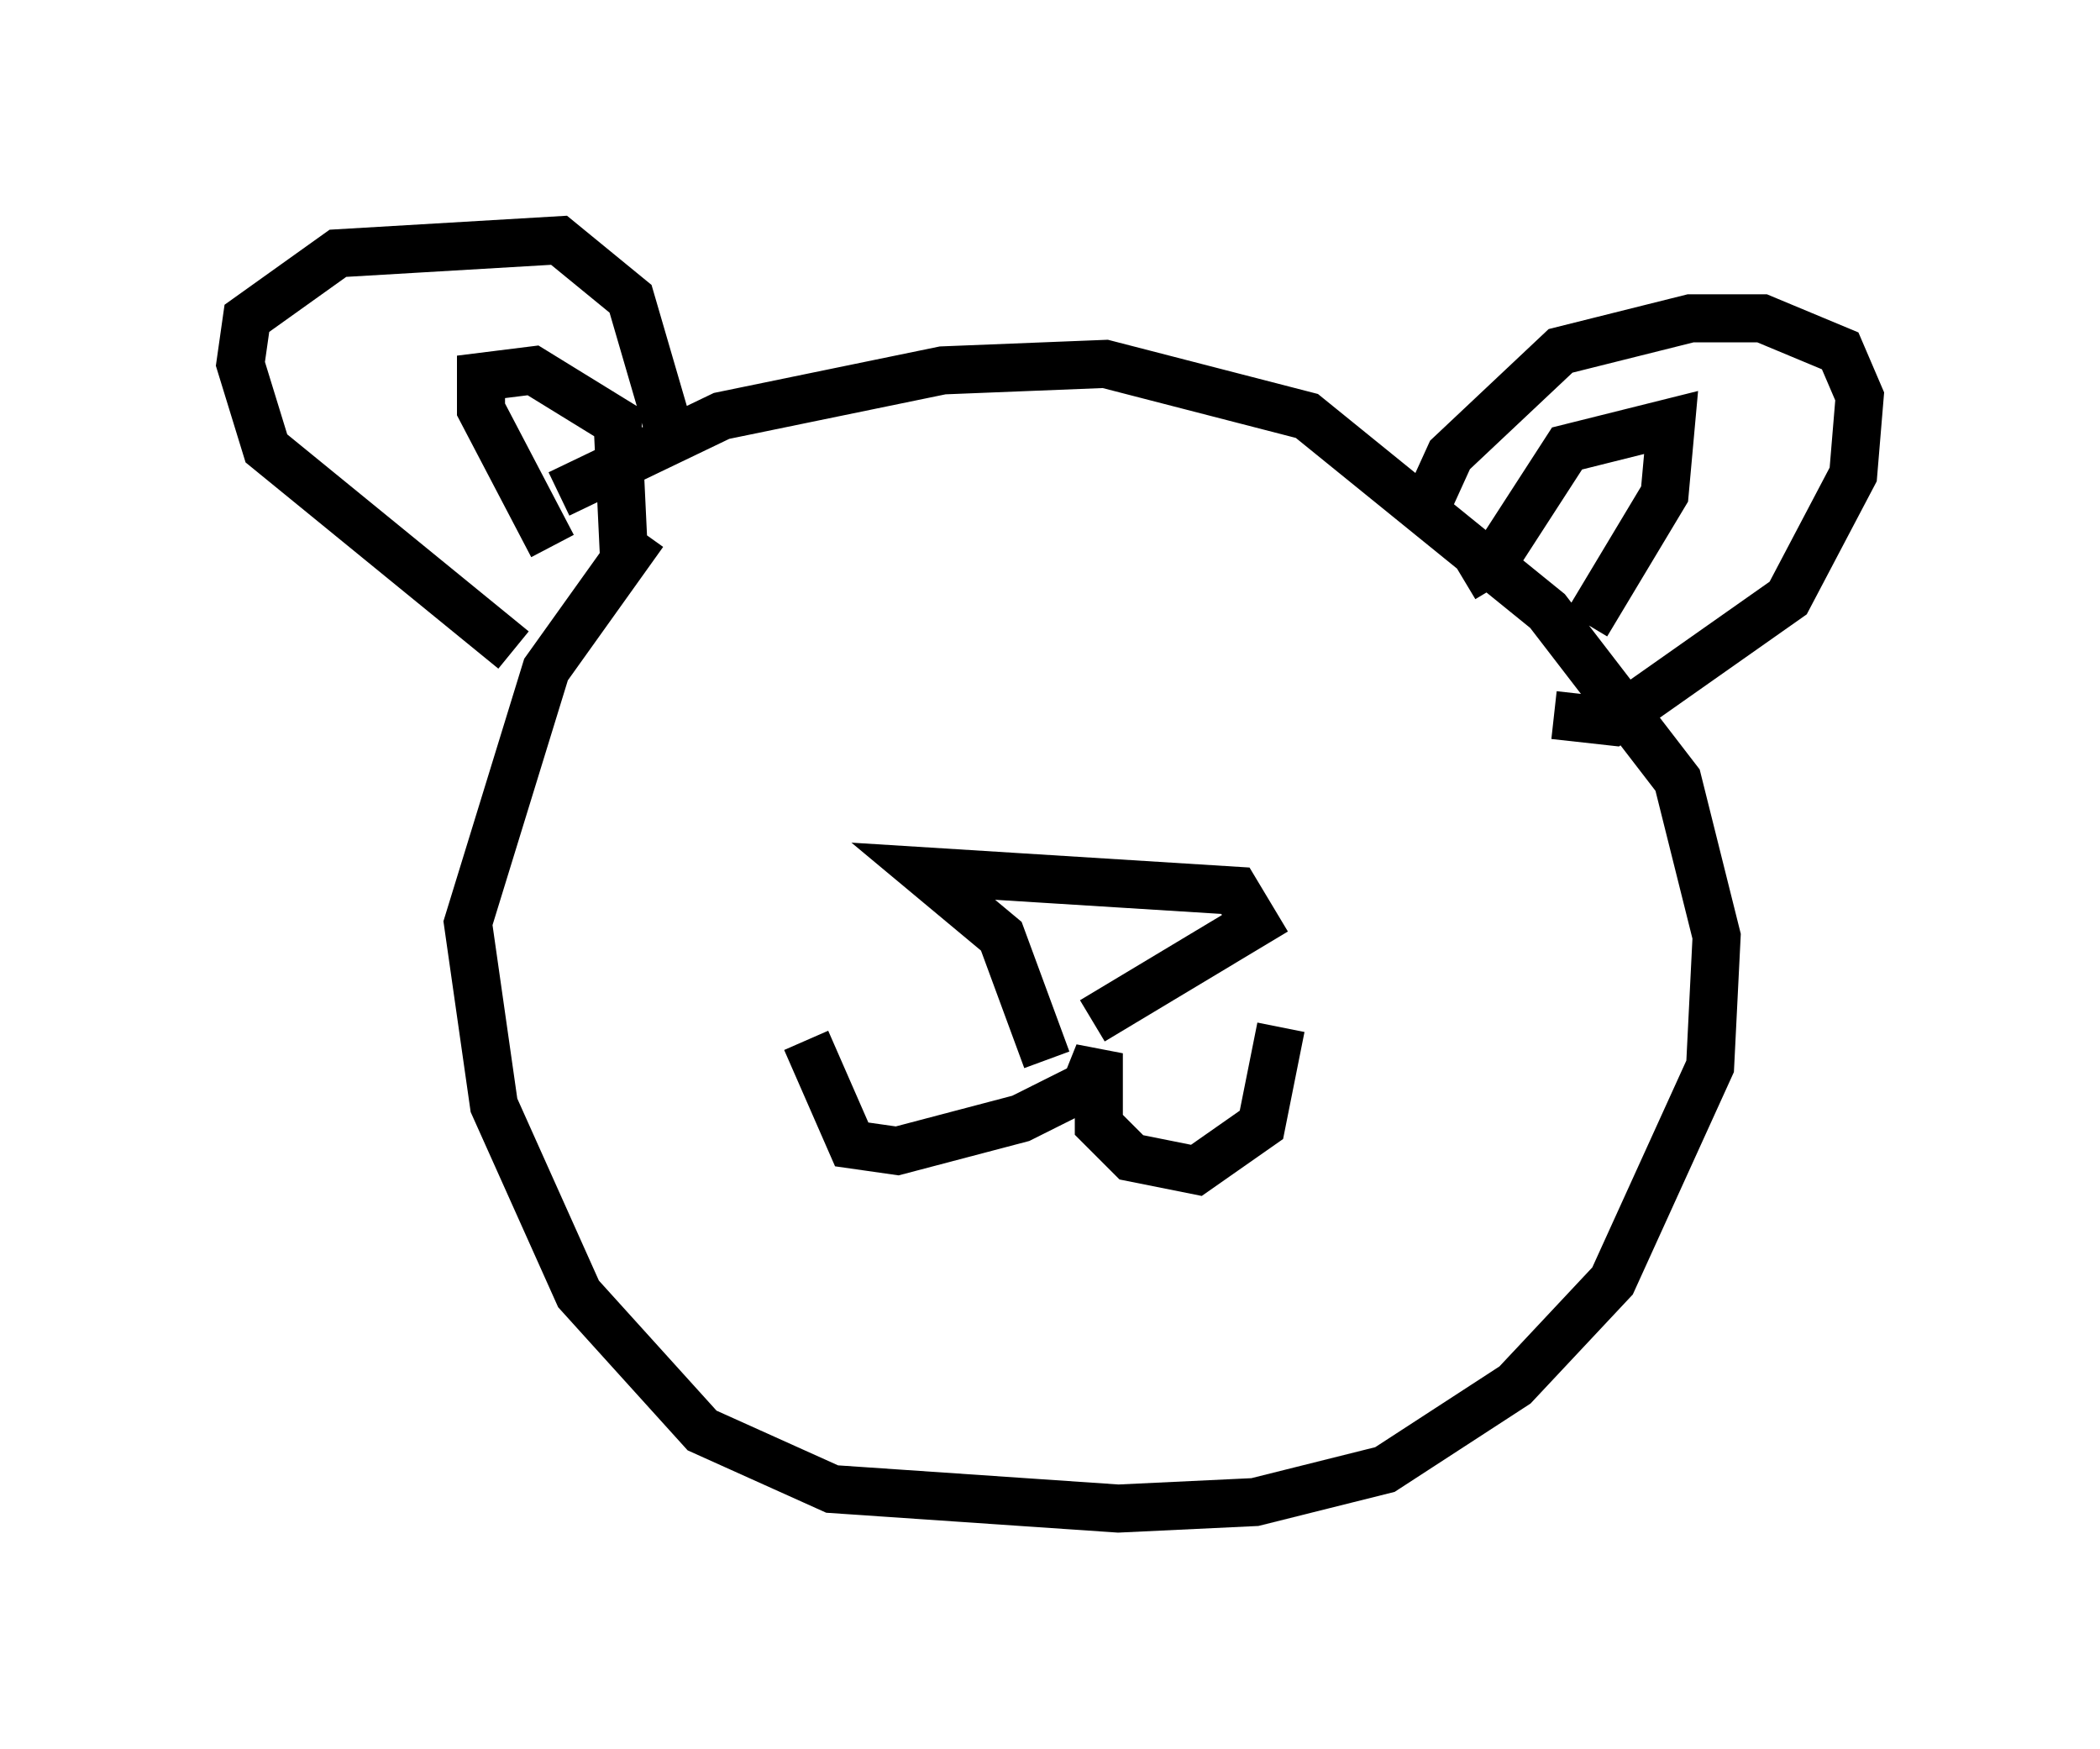 <?xml version="1.0" encoding="utf-8" ?>
<svg baseProfile="full" height="36.387" version="1.1" width="43.694" xmlns="http://www.w3.org/2000/svg" xmlns:ev="http://www.w3.org/2001/xml-events" xmlns:xlink="http://www.w3.org/1999/xlink"><defs /><rect fill="white" height="36.387" width="43.694" x="0" y="0" /><path d="M9.736, 12.442 m1.894, -2.165 l3.383, -1.624 4.601, -0.947 l3.383, -0.135 4.195, 1.083 l5.007, 4.059 2.706, 3.518 l0.812, 3.248 -0.135, 2.706 l-2.03, 4.465 -2.03, 2.165 l-2.706, 1.759 -2.706, 0.677 l-2.842, 0.135 -5.954, -0.406 l-2.706, -1.218 -2.571, -2.842 l-1.759, -3.924 -0.541, -3.789 l1.624, -5.277 2.03, -2.842 m-2.706, 2.436 l-5.142, -4.195 -0.541, -1.759 l0.135, -0.947 1.894, -1.353 l4.601, -0.271 1.488, 1.218 l0.947, 3.248 m15.426, 1.488 l0.677, -1.488 2.3, -2.165 l2.706, -0.677 1.488, 0.0 l1.624, 0.677 0.406, 0.947 l-0.135, 1.624 -1.353, 2.571 l-3.654, 2.571 -1.218, -0.135 m0.677, -1.894 l1.624, -2.706 0.135, -1.488 l-2.165, 0.541 -1.488, 2.3 l-0.677, 0.406 m-18.944, -0.677 l-1.488, -2.842 0.0, -0.677 l1.083, -0.135 1.759, 1.083 l0.135, 2.842 m8.796, 10.419 l-0.947, -2.571 -1.624, -1.353 l6.495, 0.406 0.406, 0.677 l-3.383, 2.03 m-5.954, 0.406 l0.947, 2.165 0.947, 0.135 l2.571, -0.677 1.353, -0.677 l0.271, -0.677 0.0, 1.488 l0.677, 0.677 1.353, 0.271 l1.353, -0.947 0.406, -2.03 " fill="none" stroke="black" stroke-width="1" /></svg>